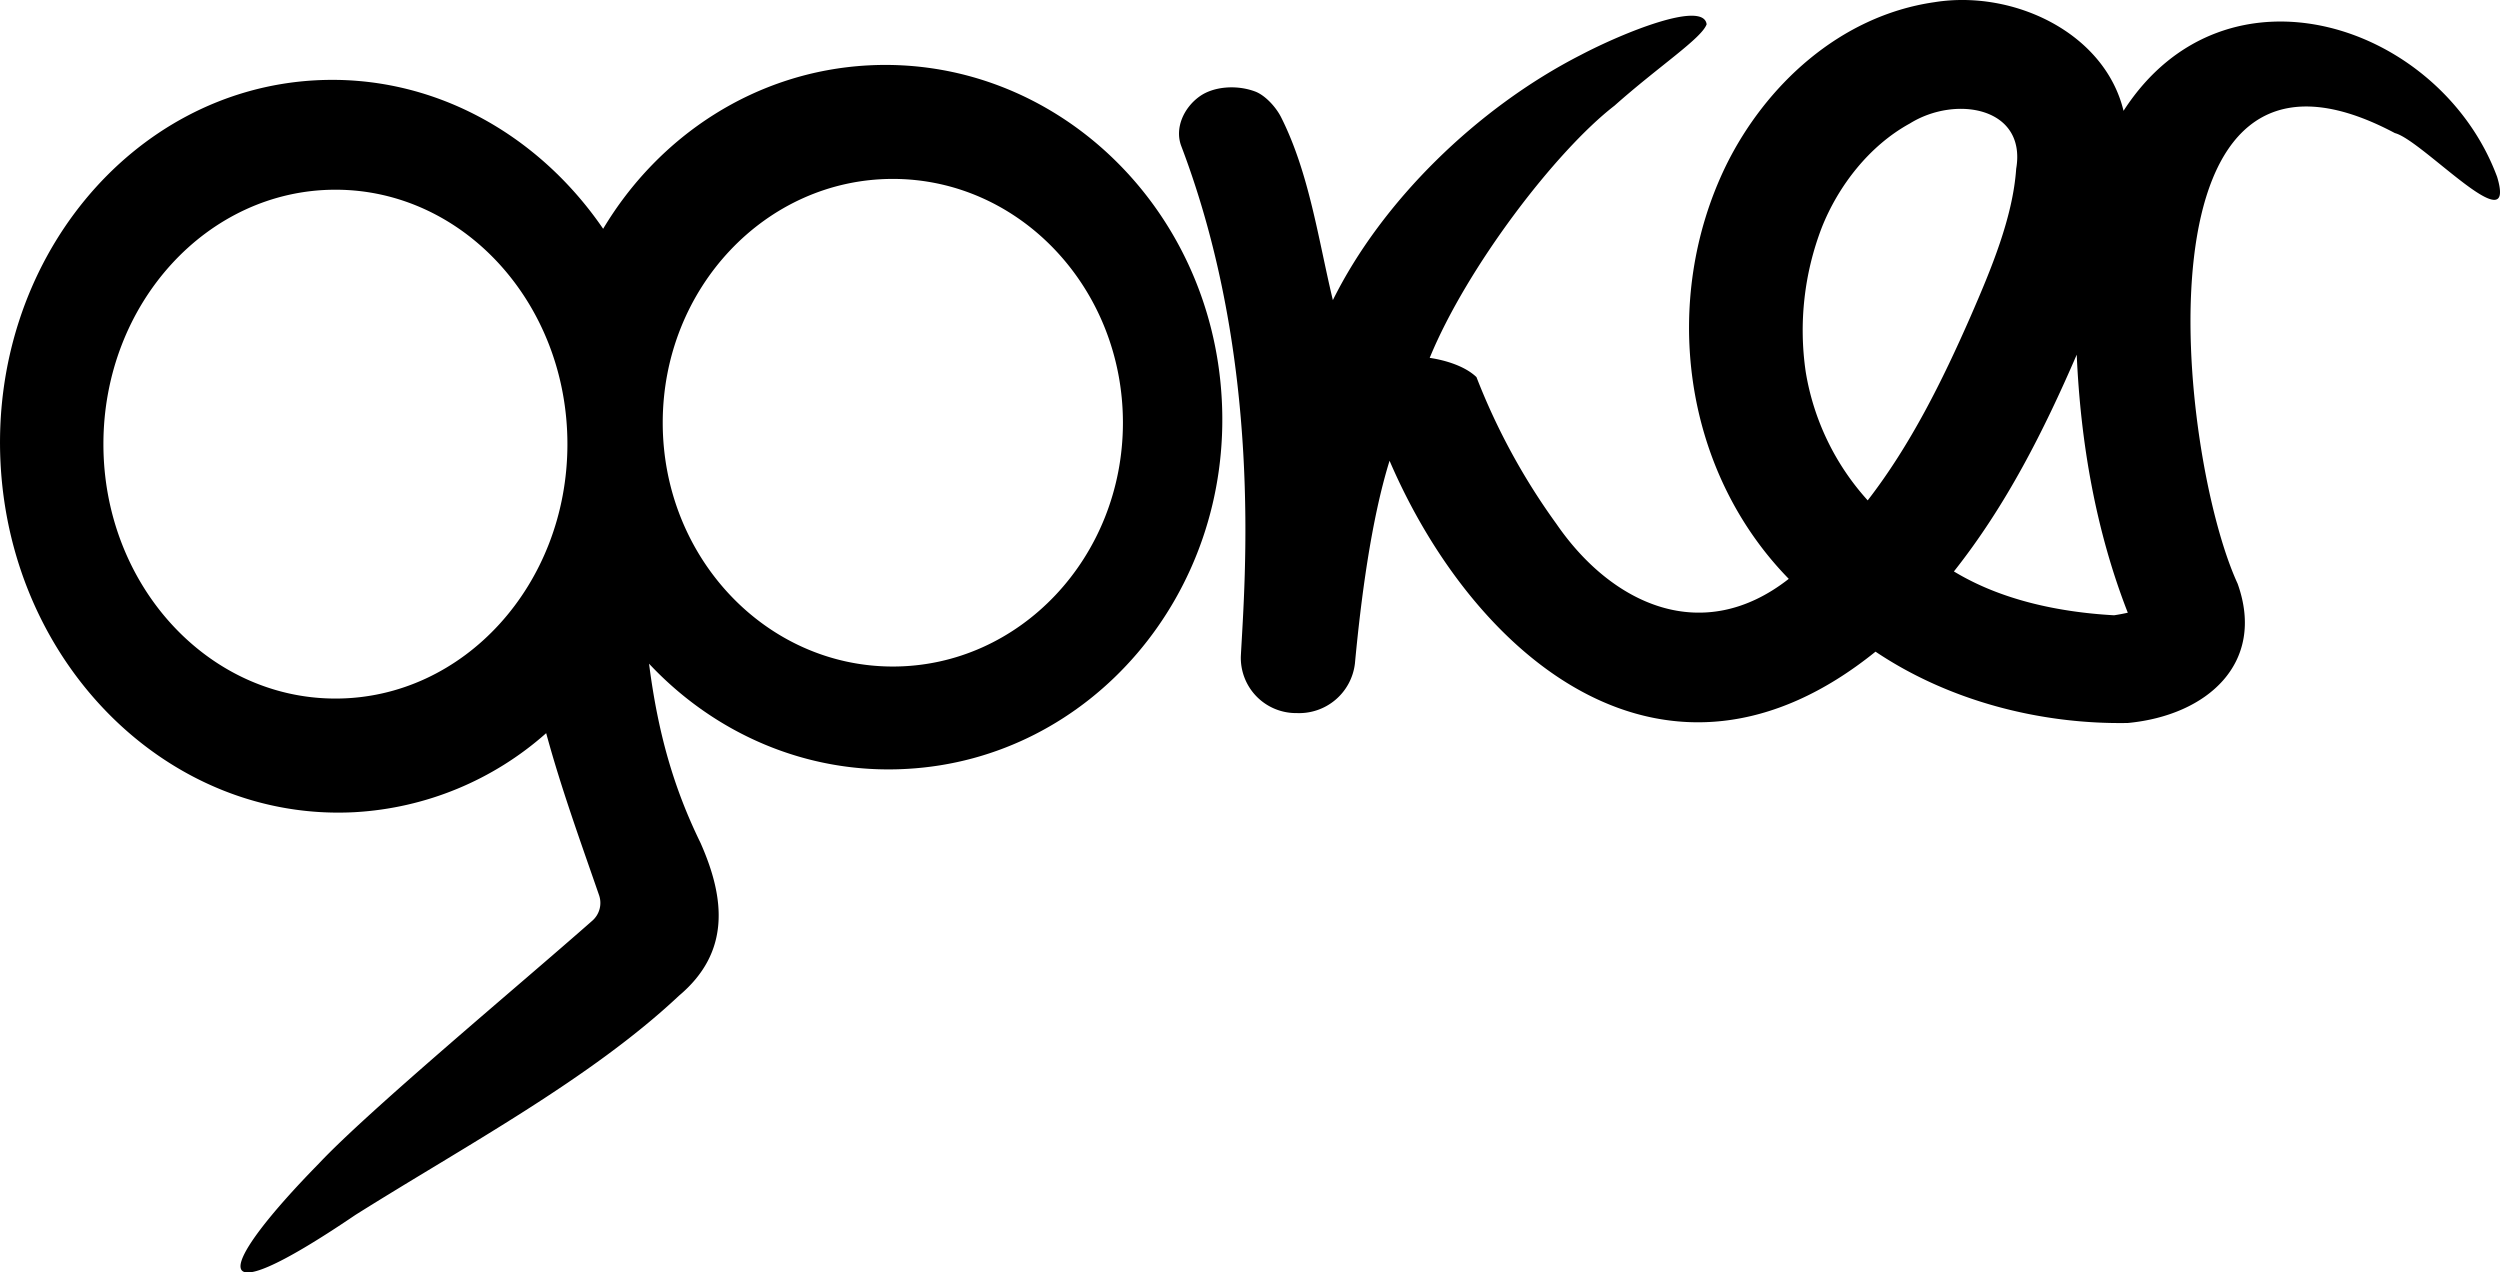 <svg xmlns="http://www.w3.org/2000/svg" viewBox="0 0 546.34 278.08"><defs>
    <style>.none{fill:none;}.eye{fill:none;}.eye:hover{fill:#000000;}</style></defs>
    <path d="M267,87.29c-2.26-42.46-36.85-75.14-77.25-73C165.13,15.61,144,29.61,131.81,50,117.56,29.17,94.43,16.2,69,17.55,28.62,19.7-2.22,57.25.13,101.41s37,78.23,77.4,76.08a68.83,68.83,0,0,0,41.83-17.27c3.26,12,7.37,23.3,11.56,35.42a5.16,5.16,0,0,1-1.46,5.55c-15.6,13.77-48.9,41.5-59.78,53.09-21.76,22.19-26.52,34.62,8,11.22,24-15.08,51.33-29.7,70.7-47.9,11.18-9.4,10.18-21.07,4.71-33.39-5.91-12.11-9.31-24.05-11.25-39.17,14.24,15.2,34.34,24.19,56.15,23C238.38,165.92,269.3,129.76,267,87.29ZM73.32,152.66c-28,0-50.72-24.89-50.72-55.6s22.71-55.6,50.72-55.6S124,66.36,124,97.06,101.33,152.66,73.32,152.66Zm121.8-7c-27.77,0-50.29-23.86-50.29-53.28S167.35,39.1,195.12,39.1,245.4,63,245.4,92.38,222.89,145.66,195.12,145.66Z"/>
    <path class="none" d="M406.19,110.29c1.93-2.63,3.78-5.37,5.55-8.18a182.1,182.1,0,0,0,9-16.32q2.07-4.23,4-8.57l3.87-9c2.52-6,4.83-11.78,6.65-17.53a69.43,69.43,0,0,0,3.39-16.4,24,24,0,0,0-.42-6.44,9.05,9.05,0,0,0-1.71-3.7A8.91,8.91,0,0,0,433,21.76a15.27,15.27,0,0,0-5.3-1.23,23,23,0,0,0-12.28,3.37,40.57,40.57,0,0,0-11.39,10,51.59,51.59,0,0,0-7.9,13.94l-.69,1.91-.61,1.94c-.21.65-.36,1.31-.54,2S394,55,393.82,55.7L393,59.94a19.13,19.13,0,0,0-.3,2.11l-.26,2.11-.26,2.12c-.06.7-.05,1.4-.08,2.1,0,1.4-.16,2.8-.12,4.19l.2,4.15a15.48,15.48,0,0,0,.22,2l.28,2a57.94,57.94,0,0,0,4.67,15.66A65.45,65.45,0,0,0,406.19,110.29Z"/>
    <path class="none" d="M462.45,134.16l-.76-2.19c-.54-1.53-1.13-3.17-1.7-4.89s-1.15-3.52-1.66-5.4c-.27-.92-.5-1.9-.74-2.85l-.6-2.61c-1.52-6.93-2.7-13.82-3.56-20.79-.74-6.13-1.27-12.3-1.52-18.53-.49,1.18-1,2.36-1.49,3.52l-1.93,4.51c-.67,1.57-1.37,3.14-2.07,4.7Q444.3,94.33,442,99a200.44,200.44,0,0,1-10.32,18.18c-1.92,3-3.92,5.88-6,8.75l-.53.7.93.61,1.71,1,.85.5.9.44,1.81.9c.62.28,1.26.53,1.89.81a76,76,0,0,0,16.45,4.65,86,86,0,0,0,8.66,1.06l1.05.06.71,0h0s0,0,0,0h0l.25,0c.68-.1,1.24-.25,1.87-.36a2.3,2.3,0,0,0,.3-.07l.22,0,.3-.08s.08,0,0-.14Z"/>
    <path d="M545.71,38.65c-12.37-33.33-59.26-49.13-81.64-14.43C459.94,7.15,440-2.3,422.73.48c-20.79,3-37,18.35-45.52,35.67-14.28,29.3-9.63,66.47,13.7,90.35h0c-18.81,14.76-38.63,5.66-50.77-12a142.46,142.46,0,0,1-17.48-32.09c-2.76-2.65-7.53-3.82-10.22-4.2C320.57,58.4,340,33,352.83,23.09c9.69-8.62,19-14.67,20.13-17.78C372.28,0,354.66,7.18,345.48,12c-22.71,11.6-43.51,32-54.2,53.59-3.16-13.15-5.15-27.75-11.33-40-1.17-2.29-3.52-4.79-5.65-5.59-4.06-1.52-9.08-1.12-12.13,1.06-3.5,2.49-5.52,7-4,10.91,17.85,47,13.89,94.64,13,111.39a12.07,12.07,0,0,0,11.7,12.47l.42,0A12.28,12.28,0,0,0,296.1,145c1.27-13.63,3.51-31.28,7.57-44.31,18.62,43.3,60.5,78.59,106.2,41.72C425.79,153.1,445.73,158.33,465,158c17.45-1.66,30.19-13.14,24-30.45-13-28.17-23.87-129.4,34.38-98.46C529.32,30.58,550.23,53.6,545.71,38.65Zm-137.55,70.7a55.08,55.08,0,0,1-13.55-28.11,62.66,62.66,0,0,1,3.49-31.45c3.64-9.22,10.48-18,19.28-22.81,10-6.23,25.54-3.56,23.23,9.9-.73,10.64-5.49,22-10,32.35C424.51,83.14,417.52,97.26,408.16,109.35ZM462,134.46c-12.14-.68-24.72-3.34-35-9.58,11.44-14.44,19.65-30.75,26.84-47.37C454.67,96.67,458,116,465,133.9,464,134.12,463,134.31,462,134.46Z"/>
    <path d="M460,136.63h0S460,136.63,460,136.63Z"/>
    <circle class="eye" cx="81.6" cy="95.15" r="15.71"/>
    <circle class="eye" cx="189.65" cy="93.47" r="15.71"/>
</svg>